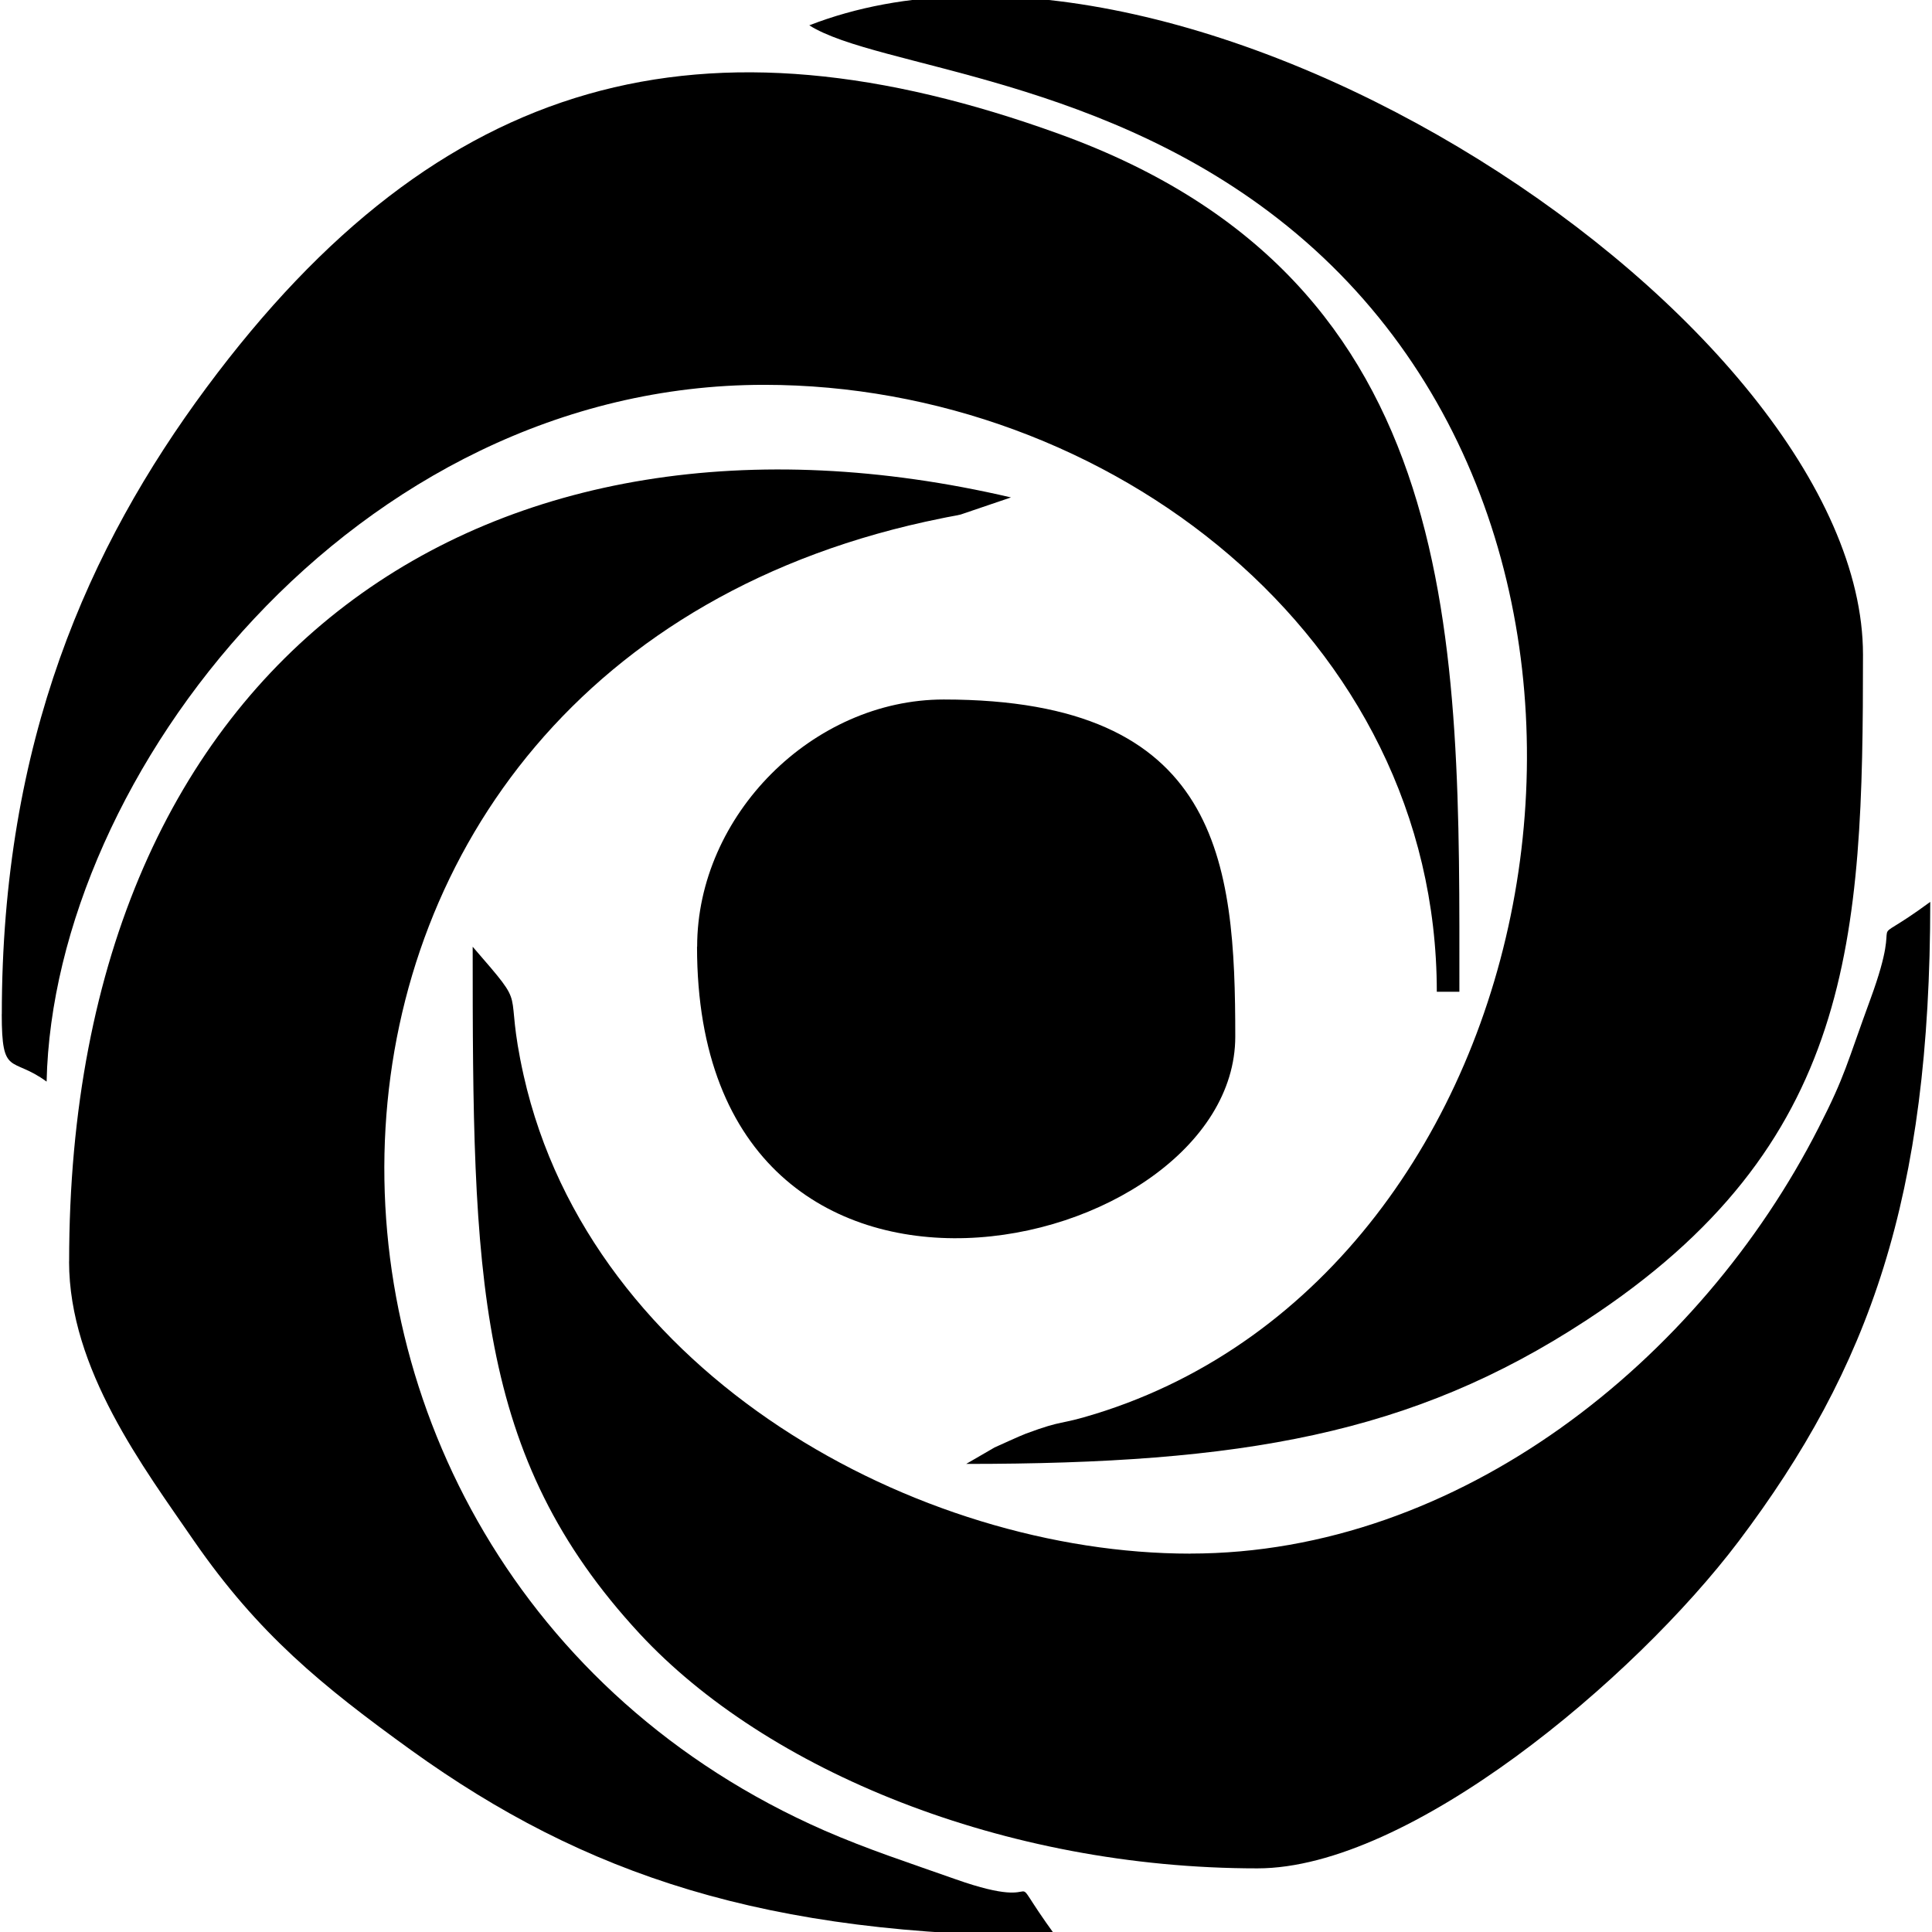 <!-- Generated by IcoMoon.io -->
<svg version="1.1" xmlns="http://www.w3.org/2000/svg" width="32" height="32" viewBox="0 0 32 32">
<title>ico-replit</title>
<path d="M13.402 0.418c1.13 0.719 4.954 0.83 8.071 3.452 6.479 5.446 4.277 17.196-3.326 19.547-0.629 0.196-0.511 0.089-1.156 0.329-0.109 0.041-0.425 0.188-0.517 0.228l-0.471 0.273c4.57 0 7.385-0.492 10.259-2.371 4.454-2.908 4.595-6.334 4.595-11.033 0-5.514-11.147-12.877-17.454-10.423v-0.002z"></path>
<path d="M1.144 20.894c0 1.786 1.239 3.419 2.069 4.628 1.067 1.541 2.112 2.395 3.599 3.468 2.871 2.065 5.868 3.076 10.673 3.076-0.964-1.323 0.058-0.332-1.661-0.941-0.787-0.278-1.451-0.493-2.167-0.805-10.12-4.434-9.919-19.357 1.944-21.736 0.109-0.024 0.21-0.038 0.311-0.062l0.833-0.283c-8.582-2.003-15.6 2.54-15.6 12.657l-0.001-0.001z"></path>
<path d="M0.029 16.797c0 1.049 0.163 0.692 0.743 1.118 0.111-5.071 5.104-11.541 11.885-11.541 5.7 0 11.141 4.173 11.141 10.053h0.374c0-5.771 0.142-11.759-6.625-14.207-5.877-2.126-10.246-1.034-14.128 4.201-1.957 2.64-3.389 5.86-3.389 10.38v-0.003z"></path>
<path d="M19.714 25.733c-4.511 0-9.925-2.951-11.041-7.921-0.351-1.571 0.119-1.018-0.844-2.131 0 5.454 0.038 8.43 2.763 11.375 2.102 2.268 6.030 3.89 10.235 3.89 2.515 0 6.239-3.128 7.97-5.417 2.171-2.879 3.174-5.697 3.174-10.591-1.203 0.885-0.381-0.050-0.991 1.611-0.396 1.080-0.414 1.26-0.855 2.123-1.969 3.873-5.969 7.060-10.41 7.060h-0.002z"></path>
<path d="M11.545 15.681c0 7.216 8.915 5.155 8.915 1.488 0-2.899-0.248-5.583-4.829-5.583-2.17 0-4.084 1.919-4.084 4.094l-0.002 0.001z"></path>
</svg>
